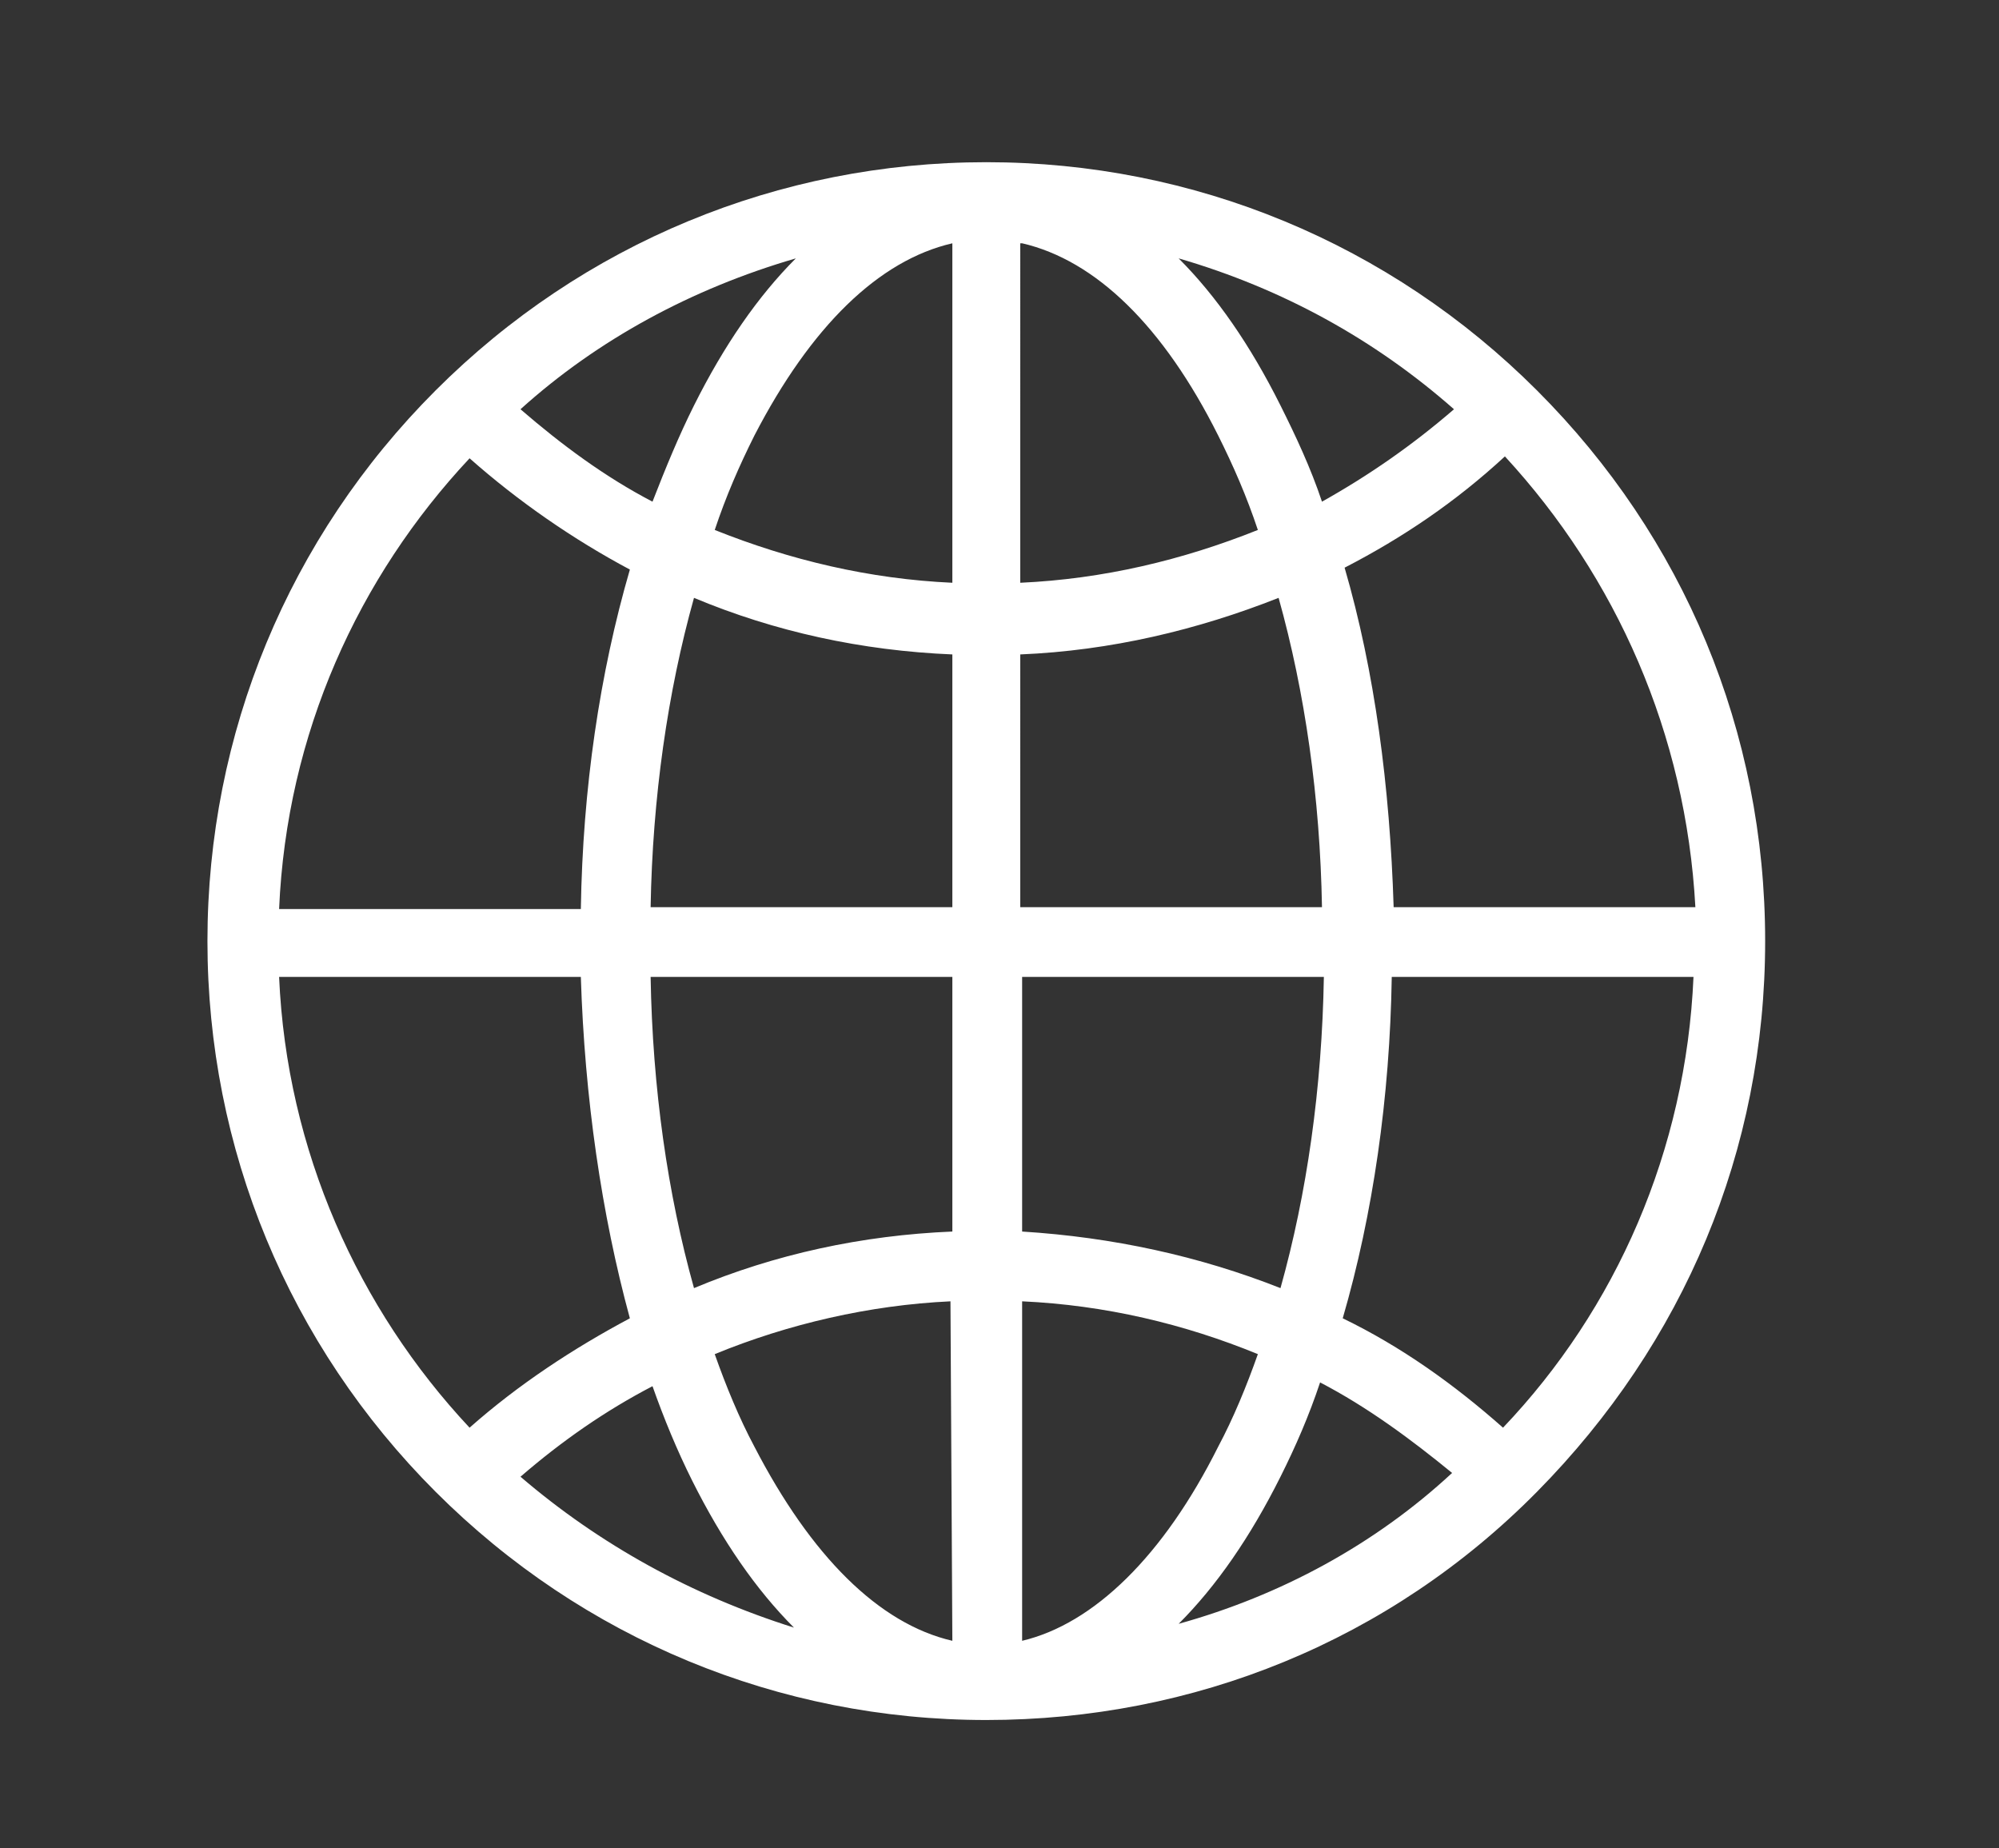 <?xml version="1.0" encoding="utf-8"?>
<!-- Generator: Adobe Illustrator 23.0.6, SVG Export Plug-In . SVG Version: 6.00 Build 0)  -->
<svg version="1.1" id="Layer_1" xmlns="http://www.w3.org/2000/svg" xmlns:xlink="http://www.w3.org/1999/xlink" x="0px" y="0px"
	 viewBox="0 0 106 98" style="enable-background:new 0 0 106 98;" xml:space="preserve">
<rect x="0" y="0" width="106" height="98" fill="#333333" stroke="none"/>
<style type="text/css">
	.st0{fill:#FFFFFF;}
</style>
<g id="XMLID_4157_">
	<path id="XMLID_4158_" class="st0" d="M81.5,20.7C73.7,12.9,63.3,8.6,52.3,8.6s-21.4,4.3-29.2,12.1S11,38.9,11,49.9
		s4.3,21.4,12.1,29.2s18.2,12.1,29.2,12.1S73.7,87,81.5,79.1S93.6,61,93.6,49.9S89.3,28.5,81.5,20.7z M89.9,48.1h-16
		c-0.2-6.4-1-12.5-2.6-18c3.1-1.6,5.9-3.5,8.5-5.9C85.7,30.6,89.4,38.9,89.9,48.1z M54.2,51.8h16c-0.1,5.9-0.9,11.5-2.3,16.5
		c-4.3-1.7-8.9-2.7-13.7-3V51.8z M77.1,21.7c-2.2,1.9-4.5,3.5-7,4.9c-0.6-1.8-1.4-3.5-2.2-5.1c-1.6-3.2-3.4-5.8-5.4-7.8
		C68,15.3,72.9,18,77.1,21.7z M54.2,12.9c3.9,0.9,7.5,4.4,10.4,10.2c0.8,1.6,1.5,3.2,2.1,5c-4,1.6-8.2,2.6-12.6,2.8V12.9z
		 M67.8,31.7c1.4,5,2.2,10.6,2.3,16.4h-16V34.7C58.9,34.5,63.5,33.4,67.8,31.7L67.8,31.7z M50.5,48.1h-16c0.1-5.8,0.9-11.4,2.3-16.4
		c4.3,1.8,8.9,2.8,13.7,3L50.5,48.1L50.5,48.1z M50.5,12.9v18c-4.4-0.2-8.6-1.2-12.6-2.8c0.6-1.8,1.3-3.4,2.1-5
		C43,17.3,46.6,13.8,50.5,12.9z M42.2,13.7c-2,2-3.8,4.6-5.4,7.8c-0.8,1.6-1.5,3.3-2.2,5.1c-2.5-1.3-4.8-3-7-4.9
		C31.7,18,36.7,15.3,42.2,13.7L42.2,13.7z M24.9,24.3c2.6,2.3,5.5,4.3,8.5,5.9c-1.6,5.5-2.5,11.6-2.6,18h-16
		C15.2,38.9,19,30.6,24.9,24.3z M14.8,51.8h16c0.2,6.4,1.1,12.6,2.6,18.1c-3,1.6-5.9,3.5-8.5,5.8C19,69.4,15.2,61,14.8,51.8z
		 M27.6,78.3c2.2-1.9,4.5-3.5,7-4.8c0.6,1.7,1.3,3.4,2.1,5c1.6,3.2,3.4,5.8,5.4,7.8C36.7,84.6,31.8,81.9,27.6,78.3L27.6,78.3z
		 M50.5,87C46.6,86.1,43,82.5,40,76.7c-0.8-1.5-1.5-3.2-2.1-4.9c3.9-1.6,8.2-2.6,12.5-2.8L50.5,87L50.5,87z M36.8,68.3
		c-1.4-5-2.2-10.6-2.3-16.5h16v13.5C45.7,65.5,41.1,66.5,36.8,68.3L36.8,68.3z M54.2,87V69c4.4,0.2,8.6,1.2,12.5,2.8
		c-0.6,1.7-1.3,3.4-2.1,4.9C61.7,82.5,58,86.1,54.2,87L54.2,87z M62.5,86.1c2-2,3.8-4.6,5.4-7.8c0.8-1.6,1.5-3.2,2.1-5
		c2.5,1.3,4.8,3,7,4.8C72.9,81.9,67.9,84.6,62.5,86.1L62.5,86.1z M79.7,75.7c-2.6-2.3-5.4-4.3-8.5-5.8c1.6-5.5,2.5-11.7,2.6-18.1h16
		C89.4,61,85.7,69.4,79.7,75.7L79.7,75.7z"/>
</g>
</svg>

